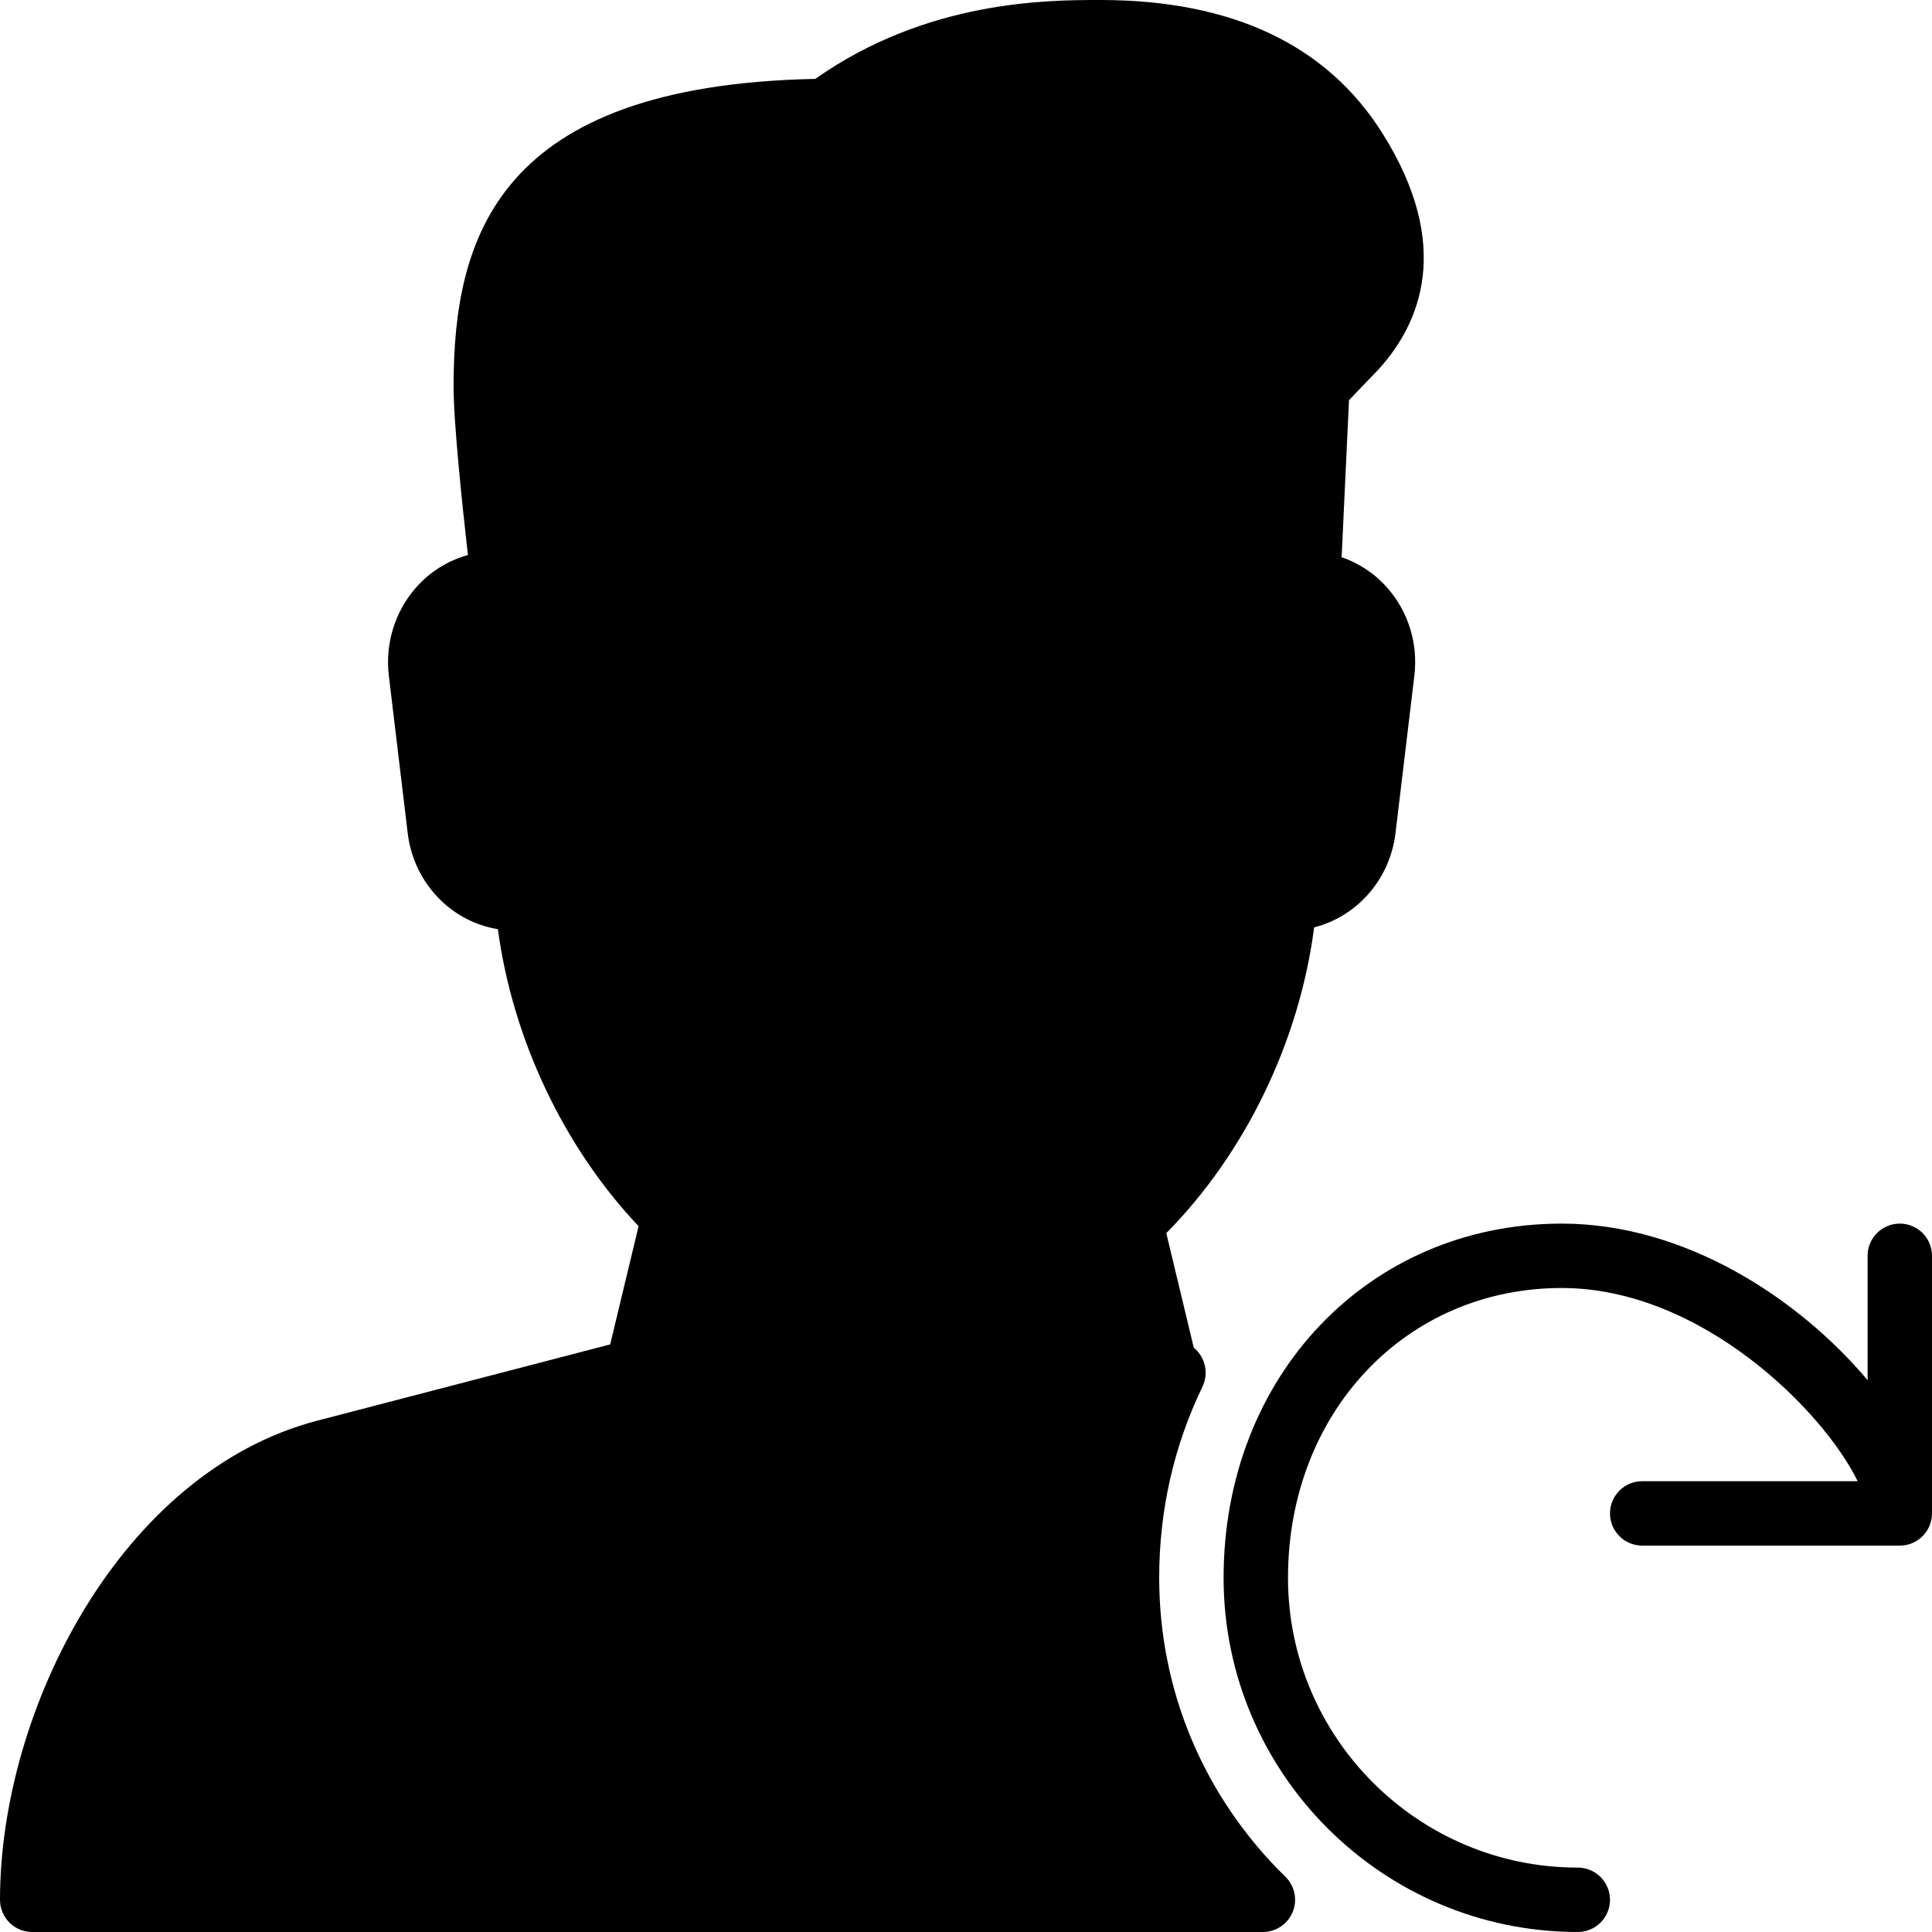 <?xml version="1.0" encoding="iso-8859-1"?>
<!-- Generator: Adobe Illustrator 19.0.0, SVG Export Plug-In . SVG Version: 6.00 Build 0)  -->
<svg version="1.1" id="Layer_1" xmlns="http://www.w3.org/2000/svg" xmlns:xlink="http://www.w3.org/1999/xlink" x="0px" y="0px"
	 viewBox="0 0 30 30" style="enable-background:new 0 0 30 30;" xml:space="preserve">
<g>
	<g>
		<path d="M18,24.5c0-1.045,0.226-2.044,0.672-2.968c0.065-0.135,0.066-0.292,0.003-0.427c-0.032-0.07-0.08-0.131-0.138-0.178
			l-0.427-1.779c1.23-1.245,2.066-2.977,2.296-4.748c0.661-0.167,1.176-0.74,1.263-1.462l0.293-2.445
			c0.06-0.496-0.092-0.992-0.417-1.362c-0.194-0.222-0.441-0.386-0.712-0.479l0.114-2.438l0.467-0.487
			c0.633-0.701,1.155-1.904,0.052-3.658C20.603,0.696,19.13,0,17.087,0c-0.813,0-2.69,0-4.427,1.225
			C7.715,1.326,7.043,3.693,7.043,6.003c0,0.568,0.14,1.888,0.223,2.616C6.96,8.702,6.68,8.875,6.463,9.12
			c-0.33,0.373-0.485,0.873-0.425,1.373l0.293,2.445c0.092,0.771,0.674,1.373,1.4,1.49c0.229,1.705,1.023,3.385,2.185,4.612
			l-0.441,1.836L4.927,22.06C1.884,22.854,0,26.539,0,29.5C0,29.776,0.224,30,0.5,30h19.11c0.203,0,0.386-0.123,0.463-0.311
			c0.077-0.188,0.032-0.404-0.113-0.546C18.696,27.906,18,26.258,18,24.5z M29.5,19c-0.276,0-0.5,0.224-0.5,0.5v1.931
			C27.949,20.182,26.184,19,24.25,19C21.257,19,19,21.364,19,24.5c0,3.033,2.467,5.5,5.5,5.5c0.276,0,0.5-0.224,0.5-0.5
			S24.776,29,24.5,29c-2.481,0-4.5-2.019-4.5-4.5c0-2.565,1.827-4.5,4.25-4.5c2.166,0,4.063,1.908,4.596,3H25.5
			c-0.276,0-0.5,0.224-0.5,0.5s0.224,0.5,0.5,0.5h4c0.276,0,0.5-0.224,0.5-0.5v-4C30,19.224,29.776,19,29.5,19z"/>
	</g>
</g>
</svg>

